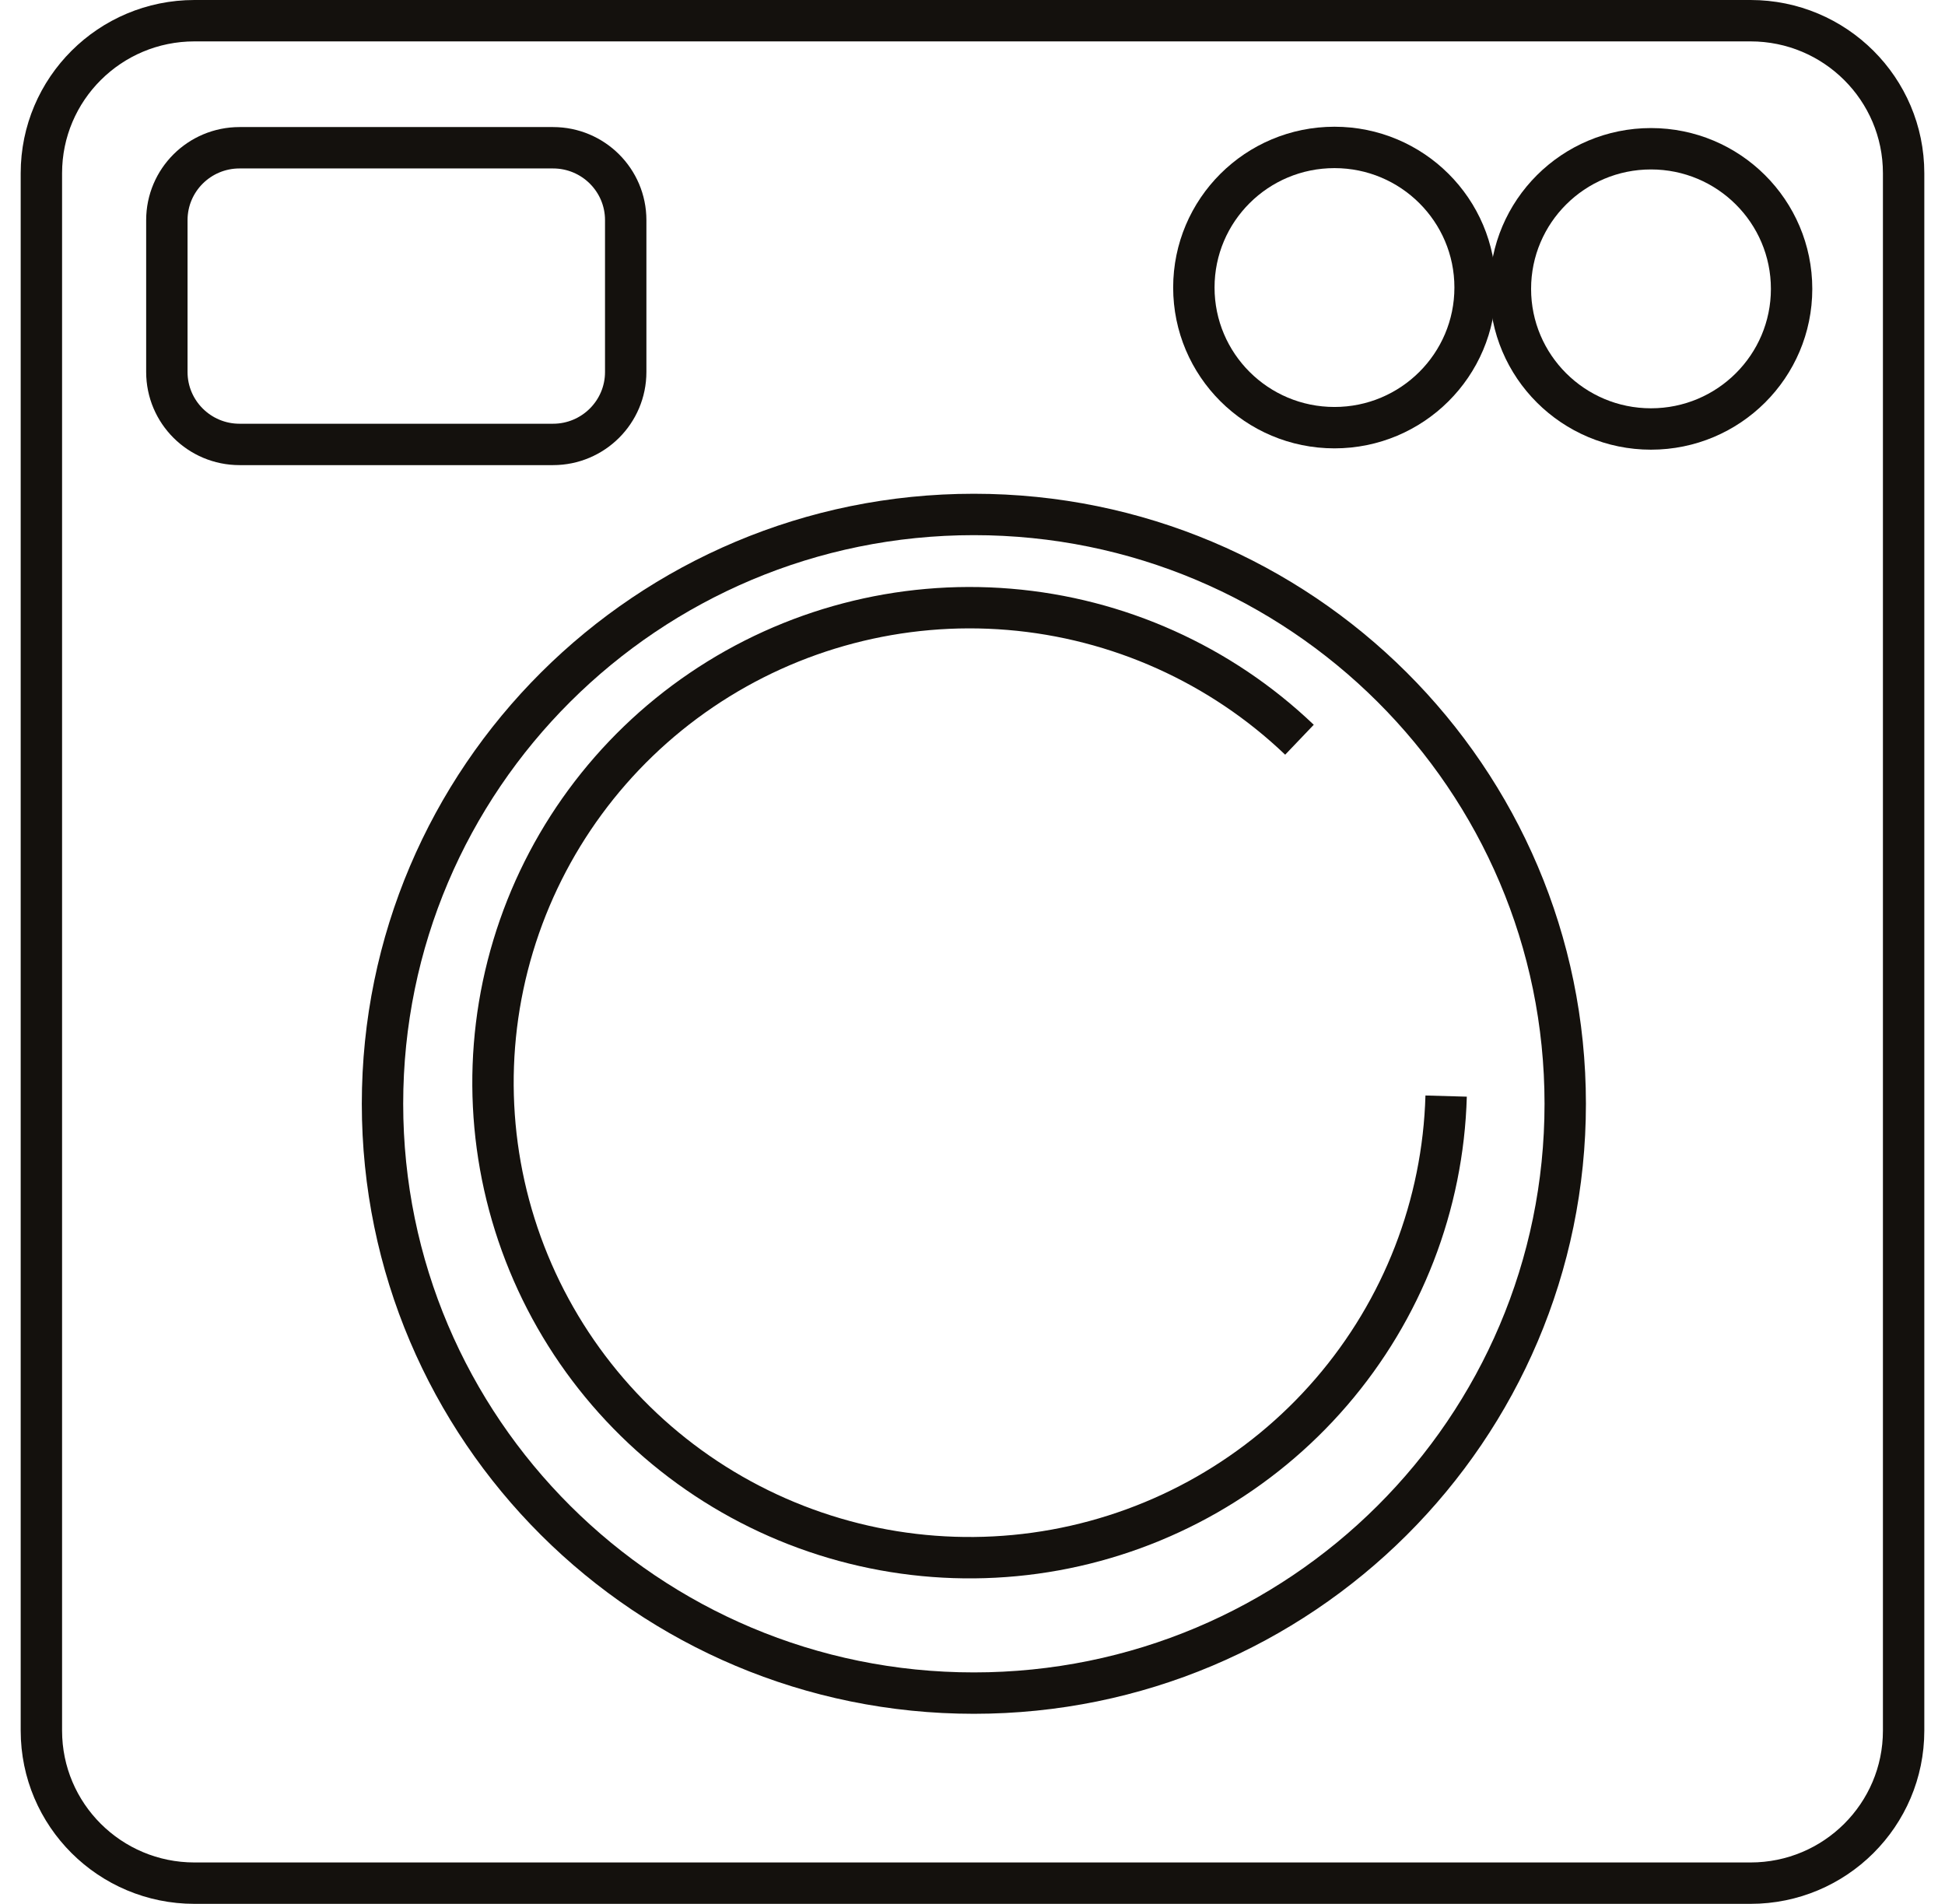 <svg width="47" height="46" viewBox="0 0 47 46" fill="none" xmlns="http://www.w3.org/2000/svg">
<path d="M34.945 26.483C34.871 29.113 33.892 31.637 32.172 33.633C30.453 35.63 28.097 36.977 25.499 37.45C22.902 37.922 20.22 37.491 17.904 36.228C15.588 34.966 13.777 32.948 12.775 30.514C11.773 28.08 11.64 25.377 12.4 22.858C13.16 20.338 14.765 18.155 16.947 16.674C19.129 15.193 21.756 14.504 24.387 14.722C27.018 14.94 29.495 16.053 31.401 17.873" stroke="#14110D" stroke-miterlimit="10"/>
<path d="M42.301 0.5H4.699C2.656 0.5 1 2.15 1 4.185V41.815C1 43.85 2.656 45.5 4.699 45.5H42.301C44.344 45.5 46 43.85 46 41.815V4.185C46 2.15 44.344 0.5 42.301 0.5Z" stroke="#14110D" stroke-miterlimit="10"/>
<path d="M13.364 3.57H5.788C4.818 3.57 4.032 4.353 4.032 5.319V8.988C4.032 9.954 4.818 10.738 5.788 10.738H13.364C14.334 10.738 15.12 9.954 15.12 8.988V5.319C15.12 4.353 14.334 3.57 13.364 3.57Z" stroke="#14110D" stroke-miterlimit="10"/>
<path d="M39.895 10.365C41.772 10.365 43.293 8.849 43.293 6.98C43.293 5.11 41.772 3.594 39.895 3.594C38.019 3.594 36.498 5.11 36.498 6.98C36.498 8.849 38.019 10.365 39.895 10.365Z" stroke="#14110D" stroke-miterlimit="10"/>
<path d="M32.247 10.333C34.123 10.333 35.645 8.817 35.645 6.947C35.645 5.077 34.123 3.562 32.247 3.562C30.37 3.562 28.849 5.077 28.849 6.947C28.849 8.817 30.37 10.333 32.247 10.333Z" stroke="#14110D" stroke-miterlimit="10"/>
<path d="M23.533 40.908C31.425 40.908 37.823 34.533 37.823 26.669C37.823 18.805 31.425 12.43 23.533 12.43C15.641 12.43 9.243 18.805 9.243 26.669C9.243 34.533 15.641 40.908 23.533 40.908Z" stroke="#14110D" stroke-miterlimit="10"/>
</svg>
